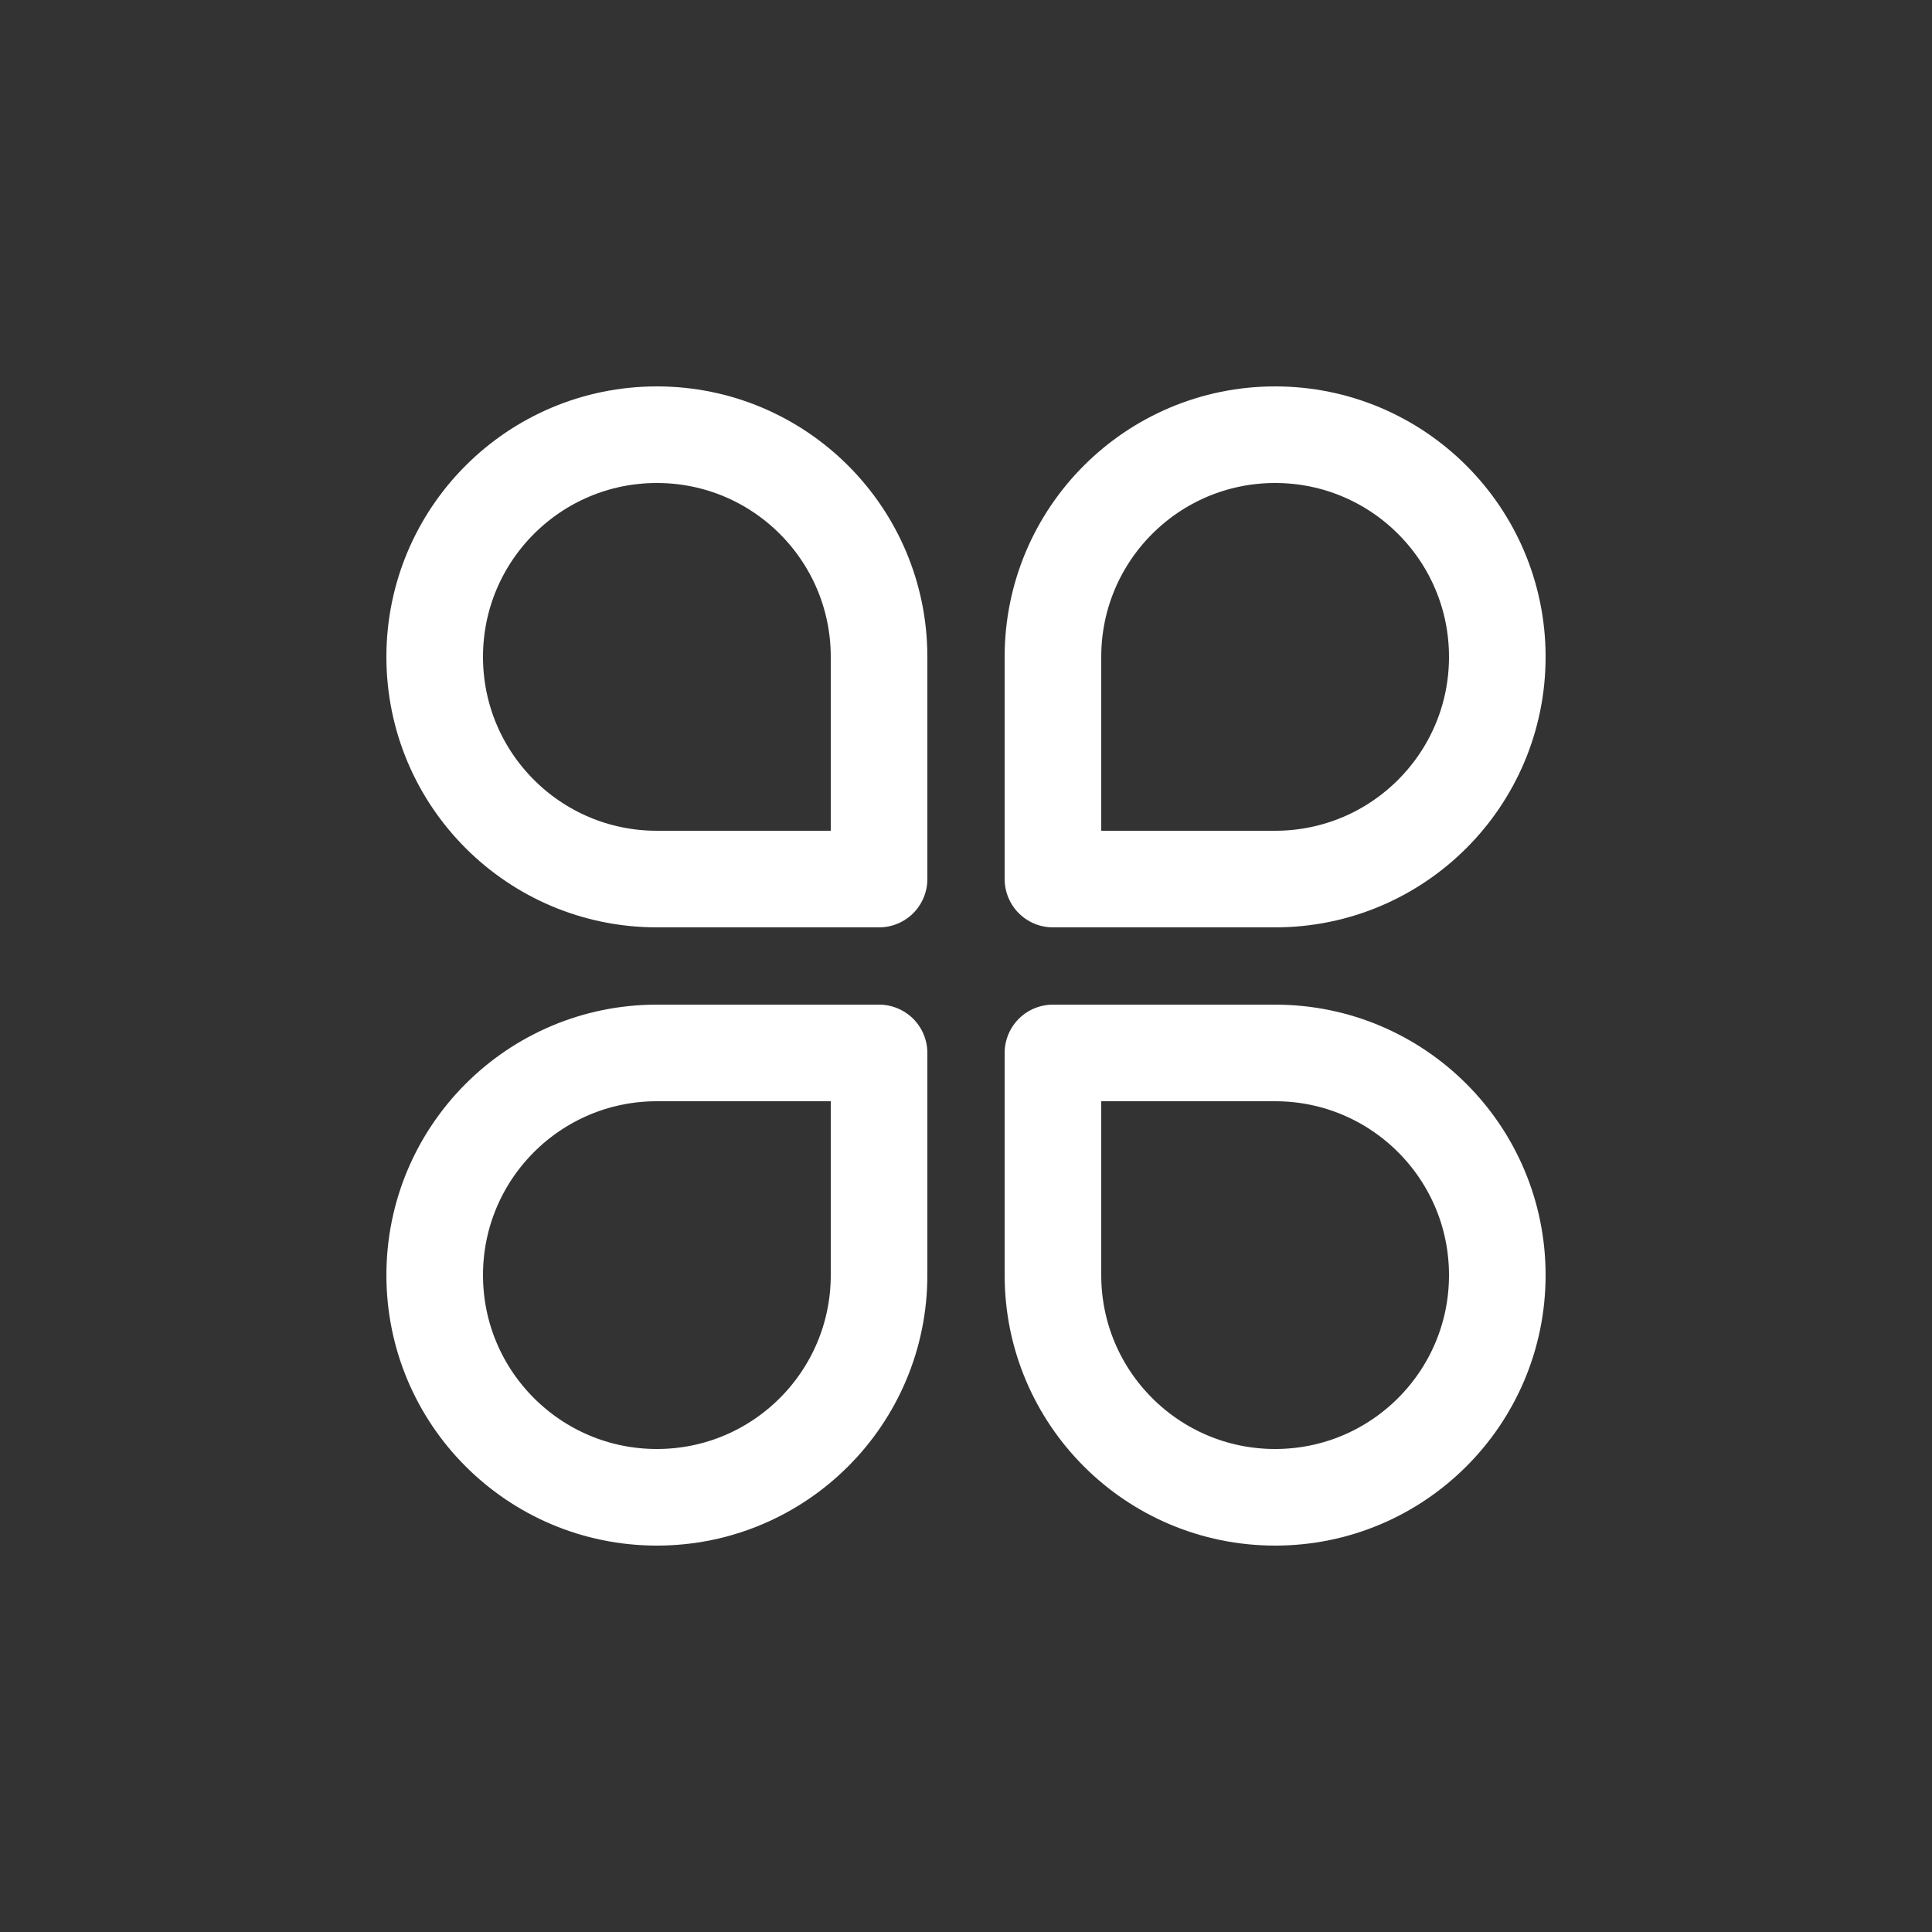 <svg width="25" height="25" viewBox="0 0 25 25" fill="none" xmlns="http://www.w3.org/2000/svg">
<rect x="0" y="0" width="25" height="25" fill="#333333" stroke="none"/>
<path d="M5.625 16.5C5.625 14.912 6.912 13.625 8.5 13.625H11.375V16.5C11.375 18.088 10.088 19.375 8.5 19.375C6.912 19.375 5.625 18.088 5.625 16.5Z" stroke="white" stroke-width="1.25" stroke-linejoin="round"/>
<path d="M5.625 8.5C5.625 6.912 6.912 5.625 8.5 5.625C10.088 5.625 11.375 6.912 11.375 8.5V11.375H8.5C6.912 11.375 5.625 10.088 5.625 8.5Z" stroke="white" stroke-width="1.25" stroke-linejoin="round"/>
<path d="M13.625 13.625H16.5C18.088 13.625 19.375 14.912 19.375 16.5C19.375 18.088 18.088 19.375 16.5 19.375C14.912 19.375 13.625 18.088 13.625 16.5V13.625Z" stroke="white" stroke-width="1.25" stroke-linejoin="round"/>
<path d="M13.625 8.5C13.625 6.912 14.912 5.625 16.5 5.625C18.088 5.625 19.375 6.912 19.375 8.5C19.375 10.088 18.088 11.375 16.5 11.375H13.625V8.5Z" stroke="white" stroke-width="1.25" stroke-linejoin="round"/>
</svg>
